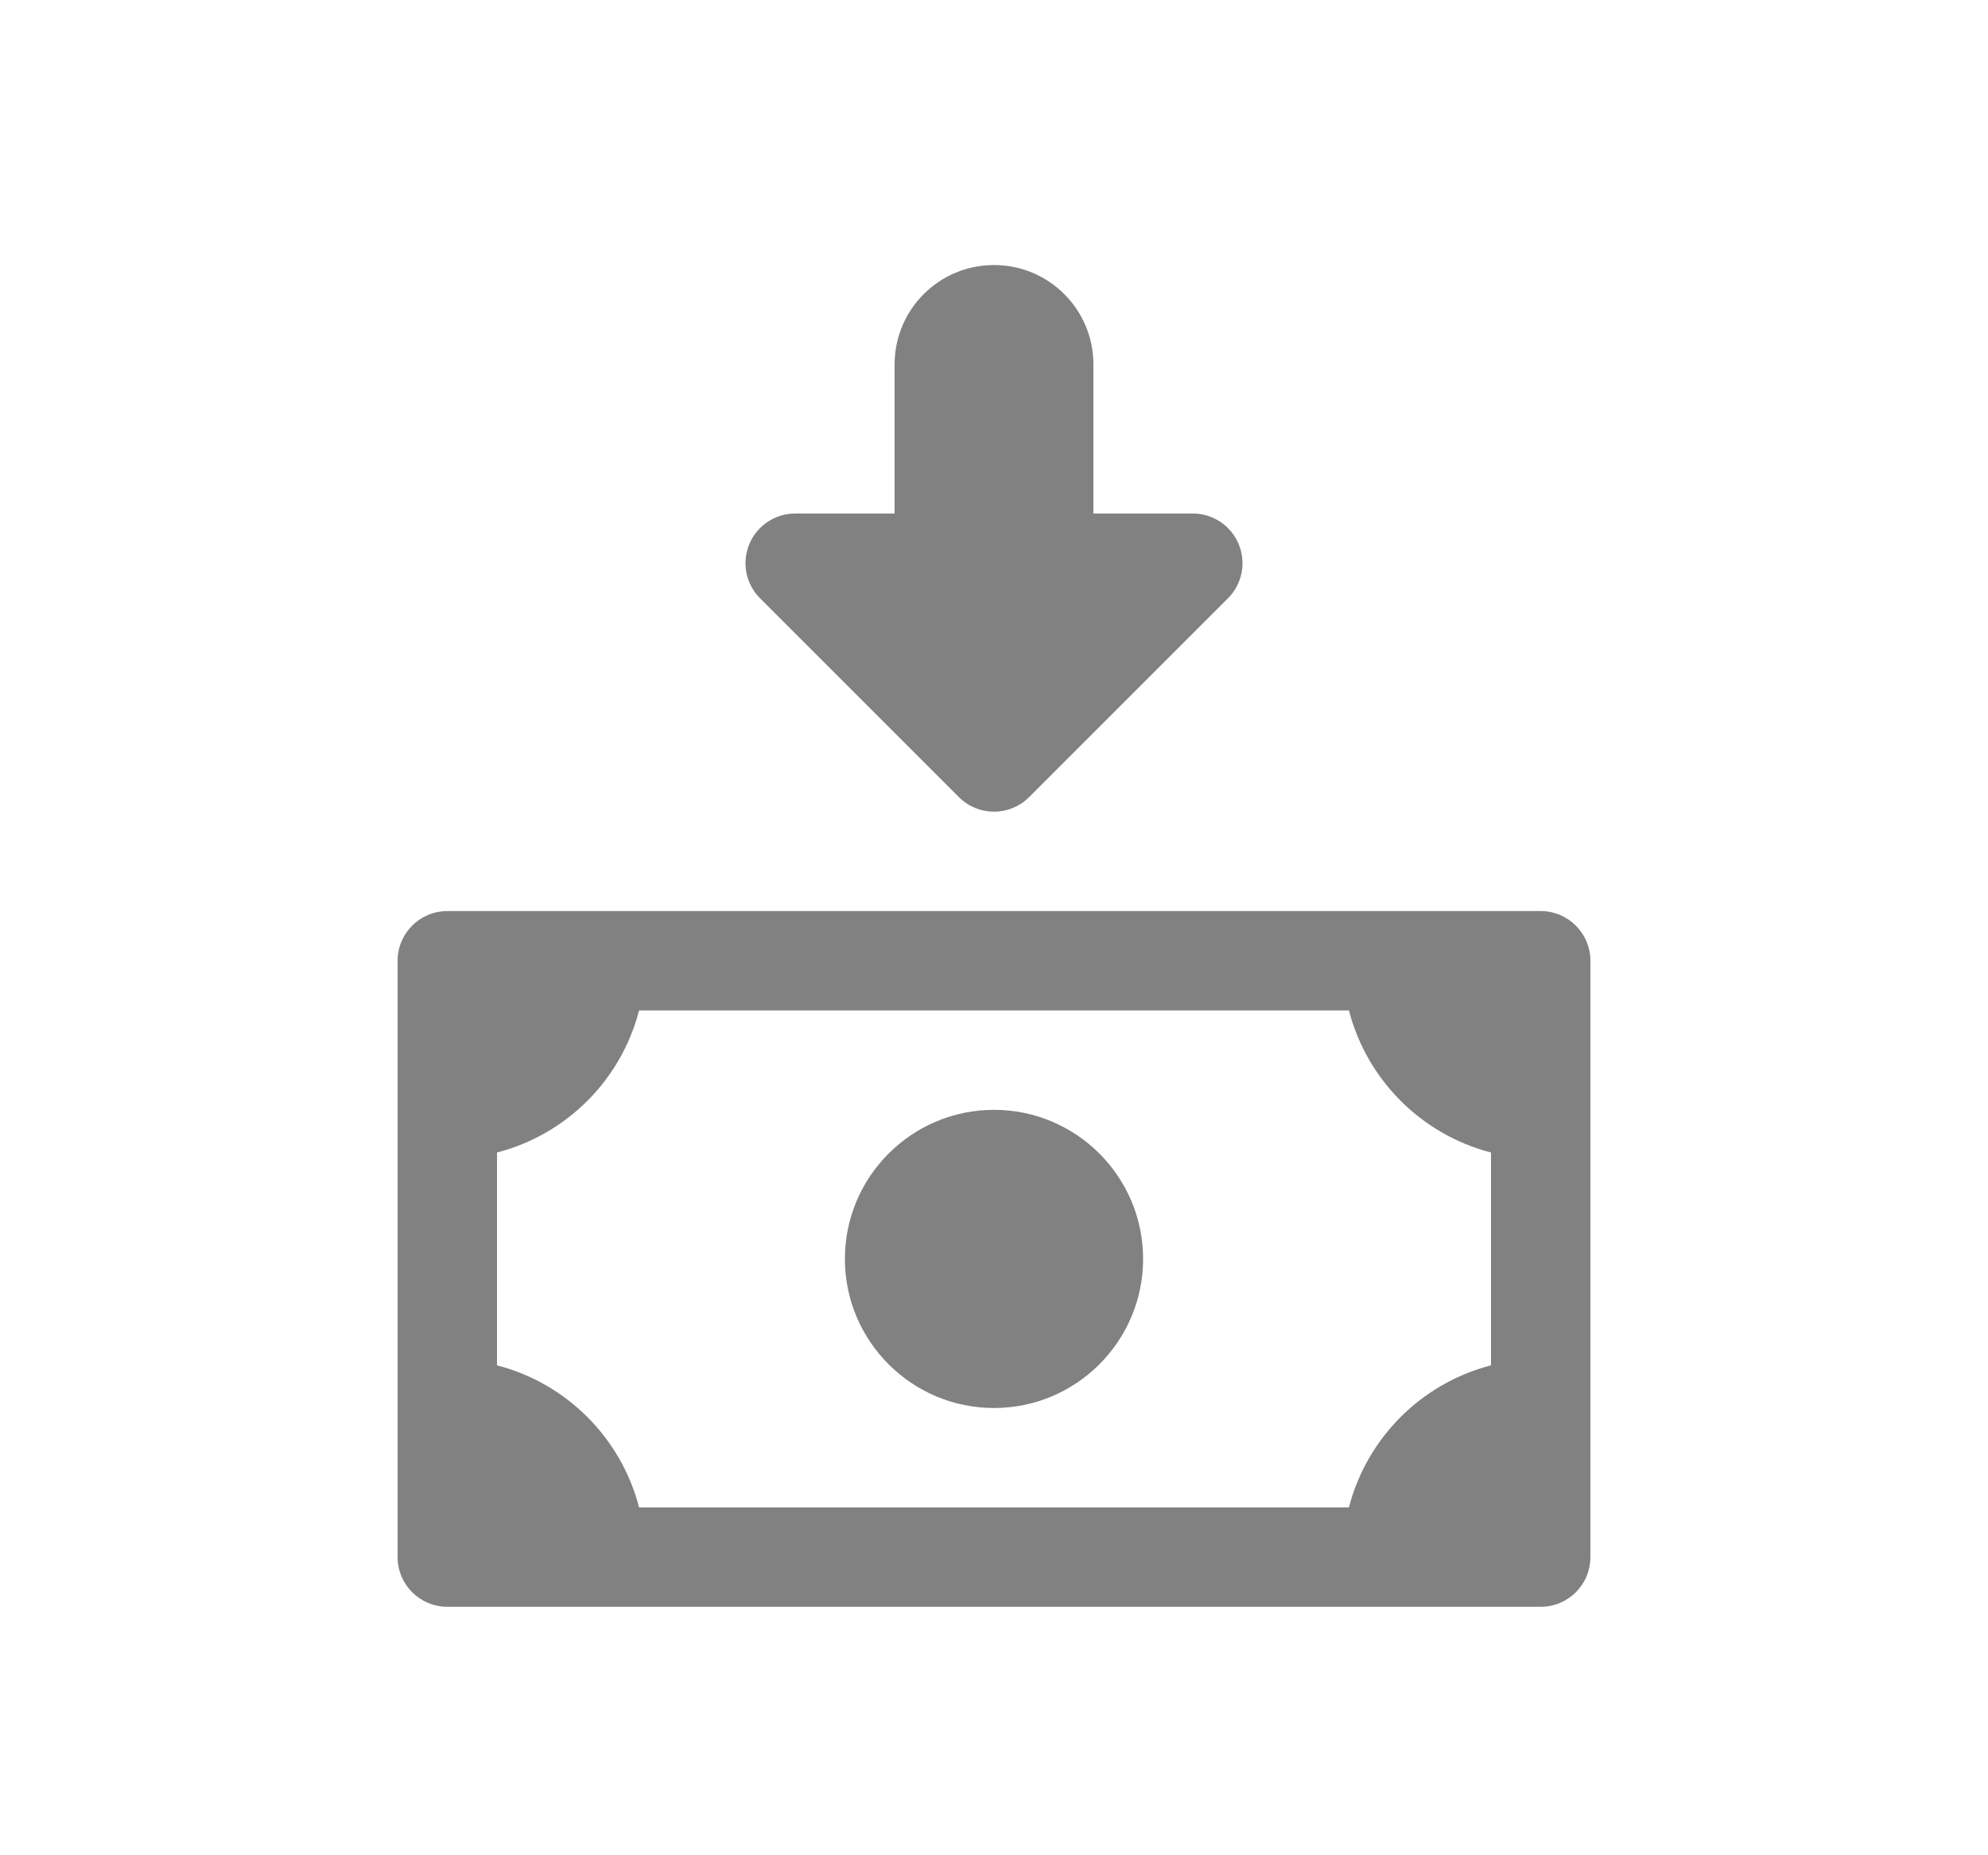 <?xml version="1.0" encoding="UTF-8"?>
<svg width="30px" height="28px" viewBox="0 0 30 28" version="1.1" xmlns="http://www.w3.org/2000/svg" xmlns:xlink="http://www.w3.org/1999/xlink">
    <!-- Generator: Sketch 63 (92445) - https://sketch.com -->
    <title>deposit</title>
    <desc>Created with Sketch.</desc>
    <g id="deposit" stroke="none" stroke-width="1" fill="none" fill-rule="evenodd">
        <g id="noun_deposit_2289454" transform="translate(6, 4)" fill="#818181" fill-rule="nonzero">
            <path d="M17.25,9.75 L0.75,9.75 C0.336,9.75 0,10.086 0,10.5 L0,19.5 C0,19.914 0.336,20.25 0.75,20.25 L17.25,20.25 C17.665,20.25 18,19.914 18,19.5 L18,10.5 C18,10.086 17.665,9.75 17.25,9.75 Z M14.356,18.75 L3.644,18.75 C3.372,17.7 2.551,16.878 1.5,16.606 L1.5,13.394 C2.55,13.122 3.372,12.301 3.644,11.25 L14.356,11.25 C14.629,12.3 15.45,13.122 16.5,13.394 L16.5,16.606 C15.45,16.878 14.628,17.699 14.356,18.75 Z" id="Shape"></path>
            <path d="M11.25,15 C11.25,16.241 10.241,17.25 9,17.25 C7.759,17.25 6.75,16.241 6.75,15 C6.75,13.759 7.759,12.75 9,12.75 C10.241,12.75 11.25,13.759 11.25,15 Z" id="Path"></path>
            <path d="M12.53,5.03 L9.53,8.03 C9.238,8.323 8.762,8.323 8.47,8.03 L5.47,5.03 C5.255,4.816 5.191,4.494 5.307,4.213 C5.423,3.933 5.697,3.75 6,3.75 L7.5,3.75 L7.5,1.5 C7.5,0.671 8.171,-1.7985613e-14 9,-1.7985613e-14 L9,-1.7985613e-14 C9.829,-1.7985613e-14 10.5,0.671 10.5,1.5 L10.5,3.75 L12,3.75 C12.303,3.75 12.577,3.933 12.693,4.213 C12.809,4.494 12.745,4.816 12.53,5.03 Z" id="Path"></path>
        </g>
    </g>
</svg>